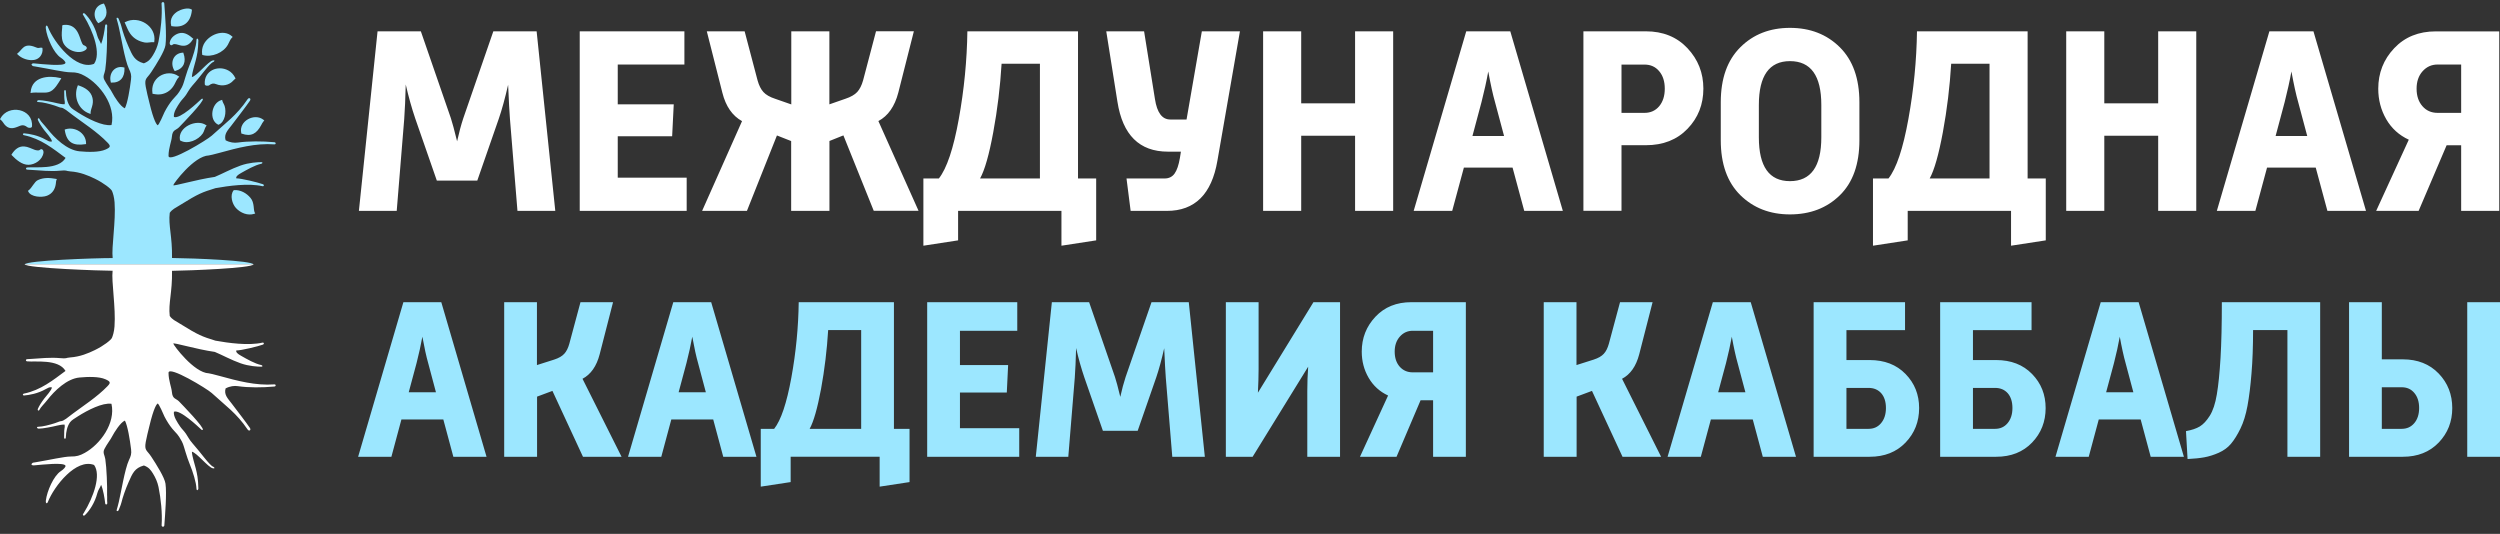 <svg width="192" height="41" viewBox="0 0 192 41" fill="none" xmlns="http://www.w3.org/2000/svg">
<rect x="0" y="0" width="192" height="41" fill="#333333" stroke="none"/>
<path fill-rule="evenodd" clip-rule="evenodd" d="M187.208 8.668H189.017V4.955H187.208C186.745 4.955 186.36 5.13 186.053 5.474C185.745 5.819 185.594 6.269 185.594 6.809C185.594 7.369 185.745 7.814 186.043 8.154C186.34 8.498 186.73 8.668 187.208 8.668ZM191.942 2.405V16.196H189.017V11.158H187.9L185.75 16.196H182.489L184.995 10.728C184.254 10.388 183.674 9.863 183.264 9.158C182.855 8.448 182.65 7.669 182.65 6.814C182.65 5.604 183.059 4.565 183.873 3.705C184.688 2.84 185.755 2.41 187.067 2.41H191.942V2.405ZM174.767 10.443H177.195L176.498 7.834C176.337 7.274 176.166 6.494 175.981 5.489C175.849 6.224 175.674 7.004 175.464 7.834L174.767 10.443ZM170.253 16.196L174.289 2.405H177.673L181.709 16.196H178.745L177.848 12.872H174.109L173.212 16.196H170.253ZM158.685 16.196V2.405H161.61V7.934H165.748V2.405H168.673V16.196H165.748V10.423H161.61V16.196H158.685ZM143.84 13.707H145.035C145.644 12.932 146.156 11.408 146.565 9.138C146.975 6.869 147.194 4.625 147.224 2.405H155.721V13.707H157.115V18.46L154.448 18.87V16.196H146.512V18.46L143.845 18.87V13.707H143.84ZM148.199 13.707H152.796V4.895H149.851C149.744 6.664 149.534 8.413 149.213 10.148C148.891 11.882 148.554 13.067 148.199 13.707ZM137.469 13.912C139.073 13.912 139.877 12.792 139.877 10.548V8.059C139.877 5.814 139.073 4.695 137.469 4.695C135.88 4.695 135.08 5.819 135.08 8.059V10.548C135.08 12.792 135.875 13.912 137.469 13.912ZM132.155 10.773V7.854C132.155 6.029 132.657 4.625 133.657 3.63C134.656 2.635 135.928 2.14 137.469 2.14C139.019 2.14 140.296 2.635 141.3 3.63C142.3 4.625 142.802 6.029 142.802 7.854V10.773C142.802 12.607 142.3 14.017 141.3 14.996C140.301 15.976 139.024 16.466 137.469 16.466C135.928 16.466 134.661 15.971 133.657 14.986C132.657 13.997 132.155 12.592 132.155 10.773ZM124.531 8.668H126.3C126.763 8.668 127.139 8.498 127.426 8.159C127.709 7.819 127.855 7.369 127.855 6.814C127.855 6.254 127.714 5.809 127.426 5.469C127.144 5.13 126.768 4.96 126.3 4.96H124.531V8.668ZM121.606 16.196V2.405H126.403C127.714 2.405 128.782 2.835 129.596 3.7C130.41 4.565 130.819 5.599 130.819 6.809C130.819 8.019 130.415 9.048 129.605 9.888C128.796 10.733 127.729 11.152 126.403 11.152H124.531V16.191H121.606V16.196ZM113.084 10.443H115.512L114.815 7.834C114.654 7.274 114.483 6.494 114.298 5.489C114.167 6.224 113.991 7.004 113.781 7.834L113.084 10.443ZM108.57 16.196L112.607 2.405H115.99L120.026 16.196H117.062L116.165 12.872H112.426L111.529 16.196H108.57ZM97.007 16.196V2.405H99.932V7.934H104.07V2.405H106.995V16.196H104.07V10.423H99.932V16.196H97.007ZM86.833 16.196L86.516 13.707H89.441C89.772 13.707 90.026 13.582 90.206 13.332C90.386 13.082 90.523 12.682 90.616 12.137L90.694 11.647H89.699C87.51 11.647 86.218 10.368 85.819 7.814L84.961 2.405H87.866L88.7 7.609C88.861 8.653 89.251 9.178 89.875 9.178H91.127L92.302 2.405H95.227L93.497 12.342C93.058 14.911 91.766 16.196 89.616 16.196H86.833ZM70.911 13.707H72.105C72.715 12.932 73.227 11.408 73.636 9.138C74.046 6.869 74.265 4.625 74.294 2.405H82.791V13.707H84.186V18.46L81.519 18.87V16.196H73.582V18.46L70.916 18.87V13.707H70.911ZM75.269 13.707H79.866V4.895H76.922C76.815 6.664 76.605 8.413 76.283 10.148C75.966 11.882 75.625 13.067 75.269 13.707ZM63.686 16.196H60.761V10.833L59.669 10.403L57.364 16.196H53.922L56.988 9.303C56.247 8.893 55.74 8.169 55.477 7.119L54.283 2.405H57.188L58.183 6.179C58.29 6.559 58.436 6.854 58.631 7.069C58.821 7.279 59.123 7.454 59.538 7.589L60.771 8.019V2.405H63.696V8.014L64.93 7.584C65.339 7.449 65.641 7.274 65.836 7.064C66.026 6.854 66.177 6.559 66.285 6.174L67.279 2.4H70.185L68.99 7.114C68.713 8.174 68.201 8.903 67.46 9.298L70.545 16.191H67.104L64.773 10.398L63.701 10.828V16.196H63.686ZM44.523 16.196V2.405H52.562V4.955H47.443V8.014H51.743L51.621 10.463H47.443V13.647H52.737V16.196H44.523ZM27.563 16.196L28.996 2.405H32.321L34.627 9.078C34.734 9.393 34.89 9.983 35.105 10.853C35.251 10.188 35.412 9.593 35.582 9.078L37.888 2.405H41.213L42.646 16.196H39.741L39.165 9.138C39.126 8.663 39.078 7.784 39.024 6.509C38.785 7.554 38.546 8.428 38.307 9.118L36.655 13.872H33.549L31.897 9.118C31.619 8.303 31.375 7.424 31.161 6.489C31.136 7.564 31.093 8.448 31.044 9.143L30.468 16.196H27.563Z" fill="white"/>
<path fill-rule="evenodd" clip-rule="evenodd" d="M189.484 35.08V23.208H192V35.08H189.484ZM184.449 29.741H182.923V32.935H184.449C184.848 32.935 185.17 32.79 185.419 32.495C185.663 32.205 185.789 31.816 185.789 31.336C185.789 30.856 185.667 30.471 185.419 30.176C185.17 29.881 184.848 29.741 184.449 29.741ZM180.407 35.08V23.208H182.923V27.597H184.532C185.672 27.597 186.594 27.962 187.291 28.687C187.988 29.411 188.334 30.296 188.334 31.341C188.334 32.38 187.988 33.265 187.291 33.99C186.594 34.715 185.677 35.08 184.532 35.08H180.407ZM168.005 35.254L167.884 33.11C168.327 33.03 168.683 32.91 168.946 32.75C169.21 32.59 169.463 32.32 169.707 31.936C169.951 31.551 170.136 31.001 170.253 30.286C170.375 29.571 170.467 28.642 170.536 27.502C170.604 26.362 170.638 24.928 170.638 23.208H178.189V35.08H175.674V25.348H173.036C173.036 26.602 172.997 27.712 172.915 28.682C172.837 29.651 172.734 30.481 172.607 31.166C172.481 31.851 172.3 32.435 172.066 32.915C171.832 33.395 171.593 33.78 171.345 34.075C171.101 34.37 170.784 34.6 170.404 34.77C170.024 34.94 169.653 35.054 169.297 35.12C168.951 35.184 168.517 35.229 168.005 35.254ZM161.751 30.126H163.842L163.243 27.877C163.106 27.397 162.955 26.722 162.799 25.858C162.687 26.487 162.536 27.162 162.355 27.877L161.751 30.126ZM157.861 35.08L161.337 23.208H164.247L167.723 35.08H165.173L164.403 32.215H161.185L160.415 35.08H157.861ZM153.22 29.791H151.523V32.935H153.22C153.619 32.935 153.941 32.79 154.185 32.495C154.429 32.205 154.555 31.816 154.555 31.336C154.555 30.856 154.434 30.476 154.195 30.201C153.956 29.931 153.629 29.791 153.22 29.791ZM151.523 25.348V27.652H153.303C154.443 27.652 155.365 28.007 156.062 28.722C156.759 29.436 157.105 30.306 157.105 31.341C157.105 32.38 156.759 33.265 156.062 33.99C155.365 34.715 154.448 35.08 153.303 35.08H149.003V23.208H156.023V25.353H151.523V25.348ZM143.504 29.791H141.807V32.935H143.504C143.904 32.935 144.225 32.79 144.469 32.495C144.713 32.205 144.84 31.816 144.84 31.336C144.84 30.856 144.718 30.476 144.479 30.201C144.24 29.931 143.913 29.791 143.504 29.791ZM141.807 25.348V27.652H143.587C144.728 27.652 145.649 28.007 146.346 28.722C147.043 29.436 147.389 30.306 147.389 31.341C147.389 32.38 147.043 33.265 146.346 33.99C145.649 34.715 144.732 35.08 143.587 35.08H139.287V23.208H146.307V25.353H141.807V25.348ZM131.955 30.126H134.047L133.447 27.877C133.31 27.397 133.159 26.722 133.003 25.858C132.891 26.487 132.74 27.162 132.56 27.877L131.955 30.126ZM128.07 35.08L131.546 23.208H134.456L137.932 35.08H135.382L134.612 32.215H131.395L130.624 35.08H128.07ZM118.559 35.08V23.208H121.074V28.037L122.395 27.617C122.751 27.502 123.01 27.352 123.175 27.167C123.341 26.987 123.468 26.732 123.56 26.402L124.418 23.208H126.919L125.891 27.212C125.652 28.127 125.213 28.752 124.574 29.091L127.573 35.08H124.609L122.264 30.021L121.084 30.461V35.08H118.559ZM108.502 28.597H110.062V25.403H108.502C108.102 25.403 107.771 25.553 107.507 25.852C107.244 26.152 107.112 26.532 107.112 27.002C107.112 27.482 107.239 27.867 107.498 28.162C107.756 28.452 108.092 28.597 108.502 28.597ZM112.577 23.208V35.08H110.062V30.741H109.101L107.254 35.08H104.446L106.605 30.376C105.967 30.081 105.47 29.631 105.114 29.021C104.758 28.412 104.582 27.742 104.582 27.002C104.582 25.962 104.933 25.068 105.635 24.323C106.337 23.578 107.254 23.208 108.385 23.208H112.577ZM102.915 23.208V35.08H100.4V30.021C100.4 29.391 100.424 28.767 100.468 28.162L96.202 35.08H94.145V23.208H96.66V28.352C96.66 28.892 96.641 29.491 96.607 30.161L100.872 23.208H102.915ZM79.549 35.08L80.783 23.208H83.644L85.629 28.951C85.721 29.221 85.858 29.731 86.038 30.481C86.165 29.906 86.301 29.396 86.448 28.951L88.436 23.208H91.298L92.531 35.08H90.031L89.533 29.006C89.499 28.597 89.46 27.842 89.411 26.742C89.207 27.642 89.002 28.392 88.797 28.991L87.374 33.085H84.702L83.279 28.991C83.04 28.287 82.825 27.532 82.645 26.727C82.621 27.652 82.587 28.412 82.543 29.012L82.045 35.084H79.549V35.08ZM71.208 35.08V23.208H78.126V25.403H73.724V28.037H77.424L77.322 30.146H73.724V32.885H78.277V35.08H71.208ZM58.426 32.935H59.455C59.981 32.27 60.42 30.956 60.776 29.002C61.132 27.047 61.317 25.113 61.341 23.208H68.654V32.935H69.853V37.024L67.557 37.374V35.075H60.722V37.024L58.426 37.374V32.935ZM62.18 32.935H66.138V25.348H63.603C63.511 26.867 63.33 28.377 63.057 29.871C62.775 31.366 62.487 32.385 62.18 32.935ZM52.118 30.126H54.209L53.61 27.877C53.473 27.397 53.322 26.722 53.166 25.858C53.054 26.487 52.903 27.162 52.722 27.877L52.118 30.126ZM48.233 35.08L51.709 23.208H54.619L58.095 35.08H55.545L54.775 32.215H51.557L50.787 35.08H48.233ZM38.722 35.08V23.208H41.237V28.037L42.558 27.617C42.914 27.502 43.172 27.352 43.338 27.167C43.504 26.987 43.631 26.732 43.723 26.402L44.581 23.208H47.082L46.054 27.212C45.815 28.127 45.376 28.752 44.737 29.091L47.736 35.08H44.772L42.427 30.021L41.247 30.461V35.08H38.722ZM31.39 30.126H33.481L32.882 27.877C32.745 27.397 32.594 26.722 32.438 25.858C32.326 26.487 32.175 27.162 31.994 27.877L31.39 30.126ZM27.504 35.08L30.98 23.208H33.891L37.366 35.08H34.817L34.047 32.215H30.829L30.059 35.08H27.504Z" fill="#9CE7FF"/>
<path fill-rule="evenodd" clip-rule="evenodd" d="M19.466 20.304C19.324 20.014 15.01 19.834 13.211 19.814C13.24 18.15 12.919 17.33 13.036 16.346C13.24 16.061 13.46 15.981 13.801 15.766C15.288 14.841 15.512 14.776 16.546 14.451C17.521 14.276 19.09 14.051 20.158 14.301C20.275 14.326 20.309 14.191 20.187 14.146C19.797 14.006 18.554 13.701 18.145 13.696C18.115 13.561 18.242 13.441 18.51 13.291C18.959 13.041 19.568 12.682 20.07 12.577C20.158 12.557 20.212 12.452 20.06 12.452C19.802 12.452 19.134 12.482 18.481 12.712C17.769 12.962 17.043 13.361 16.497 13.586C15.059 13.791 13.309 14.326 13.309 14.221C13.309 14.116 14.893 11.977 16.039 11.937C16.092 11.937 16.438 11.852 16.863 11.737C18.227 11.362 19.631 10.982 21.07 11.087C21.206 11.097 21.206 10.932 21.07 10.922C20.138 10.837 19.071 10.832 18.271 10.947C17.998 10.987 17.662 10.952 17.326 10.772C17.184 10.282 17.511 9.988 17.789 9.618C18.266 8.993 18.915 8.148 19.193 7.738C19.31 7.563 19.124 7.453 19.012 7.623C18.179 8.863 17.306 9.458 16.258 10.422C15.917 10.737 12.943 12.552 12.943 11.972C12.943 11.377 13.172 10.857 13.201 10.502C13.25 9.938 13.513 10.018 13.747 9.778C13.981 9.533 15.722 7.748 15.571 7.598C15.532 7.553 15.493 7.583 15.449 7.623C15.225 7.828 13.82 9.178 13.357 8.983C13.299 8.628 13.63 8.153 13.83 7.853C13.962 7.658 14.118 7.528 14.279 7.298C14.41 7.113 14.542 6.834 14.761 6.589C15.424 5.849 16.087 4.859 16.385 4.759C16.438 4.739 16.57 4.599 16.341 4.644C15.99 4.709 15.112 5.844 14.737 5.919C14.761 5.509 14.937 5.044 15.034 4.634C15.132 4.234 15.22 3.865 15.234 3.095C15.234 2.975 15.098 2.875 15.088 3.09C15.069 3.565 14.815 4.374 14.576 4.949C14.44 5.279 14.357 5.549 14.249 5.889C14.167 6.139 14.089 6.479 13.967 6.704C13.635 7.313 13.591 7.258 13.24 7.673C13.031 7.923 12.811 8.268 12.636 8.608C12.577 8.723 12.182 9.693 12.095 9.613C12.041 9.568 11.817 9.343 11.466 7.858C11.378 7.493 11.256 7.029 11.193 6.664C11.076 5.984 11.276 6.059 11.622 5.529C12.007 4.944 12.646 3.93 12.709 3.465C12.811 2.715 12.675 1.095 12.616 0.261C12.611 0.201 12.563 0.156 12.504 0.161C12.446 0.166 12.402 0.216 12.407 0.276C12.47 1.175 12.353 2.32 12.168 3.215C12.09 3.58 11.944 3.92 11.744 4.244C11.568 4.529 11.422 4.719 11.047 4.864C10.325 4.669 10.169 4.254 9.867 3.575C9.628 3.035 9.423 2.435 9.321 2.02C9.258 1.765 9.155 1.585 9.111 1.445C9.077 1.345 8.907 1.305 8.965 1.48C9.009 1.61 9.058 1.815 9.121 2.07C9.282 2.715 9.574 4.589 9.901 5.284C10.042 5.579 10.106 5.754 10.062 6.104C9.974 6.844 9.794 7.928 9.589 8.318C9.243 8.188 8.751 7.373 8.648 7.168C8.487 6.844 8.205 6.509 8.014 6.134C7.863 5.839 8.039 5.659 8.083 5.359C8.185 4.699 8.239 3.26 8.219 2.605C8.239 2.405 8.209 2.21 8.234 1.995C8.248 1.855 8.088 1.825 8.073 1.965C8.029 2.36 7.922 3.01 7.761 3.38C7.663 3.115 7.537 3.005 7.468 2.735C7.278 2.01 6.879 1.395 6.523 1.055C6.474 1.01 6.42 1 6.381 1.035C6.342 1.075 6.357 1.135 6.411 1.185C7.205 2.47 7.771 4.149 7.22 4.904C5.845 5.434 4.153 3.28 3.671 2.06C3.607 1.9 3.486 1.94 3.52 2.195C3.607 2.895 4.114 4.069 4.66 4.424C4.919 4.594 5.05 4.774 5.026 4.839C4.938 5.119 3.203 4.919 2.681 4.874C2.628 4.869 2.545 4.854 2.496 4.874C2.476 4.889 2.442 4.914 2.413 4.944C2.428 4.974 2.442 4.999 2.457 5.019C2.511 5.094 2.608 5.089 2.691 5.104C3.837 5.294 4.929 5.554 5.44 5.554C5.879 5.549 6.138 5.624 6.508 5.829C7.693 6.484 8.902 8.113 8.565 9.603C7.878 9.703 6.742 9.118 6.001 8.648C5.748 8.483 5.494 8.343 5.377 8.173C5.163 7.858 5.08 7.478 5.06 7.024C5.06 6.884 4.929 6.879 4.929 7.024C4.929 7.228 4.929 7.388 4.938 7.518C4.953 7.813 4.997 7.723 4.968 8.003C4.807 8.018 4.553 7.968 4.392 7.928C4.036 7.838 3.305 7.693 2.993 7.693C2.837 7.693 2.779 7.838 2.949 7.838C3.266 7.838 3.827 7.988 4.217 8.113C4.461 8.193 4.602 8.268 4.68 8.268C4.894 8.268 5.216 8.563 5.626 8.868C6.342 9.408 7.468 10.127 8.263 10.957C8.512 11.217 8.502 11.307 8.112 11.482C7.615 11.707 6.762 11.682 6.118 11.622C5.148 11.537 4.197 10.612 3.622 9.873C3.408 9.598 3.115 9.323 3.042 9.153C2.988 9.023 2.862 9.088 2.915 9.218C2.993 9.408 3.178 9.713 3.398 9.998C3.549 10.197 3.973 10.647 3.993 10.862C3.783 10.907 3.715 10.827 3.529 10.737C2.915 10.382 2.238 10.273 1.872 10.242C1.735 10.227 1.721 10.362 1.852 10.387C3.144 10.652 4.09 11.427 5.036 12.127C4.495 13.062 2.701 12.797 2.091 12.862C1.955 12.877 1.969 13.031 2.106 13.031C2.15 13.031 2.238 13.037 2.369 13.046C3.061 13.091 3.895 13.177 4.587 13.111C5.202 13.052 5.002 13.132 5.387 13.162C6.162 13.216 6.771 13.476 7.288 13.726C7.985 14.066 8.526 14.501 8.599 14.661C8.673 14.821 8.77 15.146 8.799 15.541C8.907 16.995 8.551 18.99 8.653 19.819C7.22 19.819 2.047 20.004 1.901 20.304H19.466ZM18.53 10.217C18.315 9.298 19.553 8.643 20.246 9.208L20.299 9.253L20.251 9.303C20.173 9.388 20.114 9.508 20.06 9.608C19.714 10.258 19.29 10.527 18.564 10.262L18.53 10.252V10.217ZM17.979 14.601C18.466 14.566 18.934 14.831 19.241 15.201C19.397 15.386 19.451 15.611 19.48 15.846C19.495 15.971 19.505 16.221 19.563 16.326L19.602 16.395L19.529 16.42C19.032 16.585 18.466 16.355 18.12 15.976C17.828 15.651 17.642 15.006 17.935 14.626L17.954 14.606L17.979 14.601ZM4.339 13.816C4.3 13.906 4.3 14.031 4.285 14.131C4.227 14.551 4.007 14.876 3.612 15.031C3.217 15.186 2.359 15.141 2.169 14.701L2.145 14.656L2.189 14.626C2.476 14.406 2.632 13.961 2.91 13.831C3.359 13.621 3.817 13.651 4.29 13.736L4.368 13.751L4.339 13.816ZM2.457 9.713C2.447 9.838 2.199 9.843 2.106 9.773C1.789 9.528 1.633 9.623 1.311 9.753C0.838 9.943 0.512 9.843 0.234 9.403C0.18 9.318 0.122 9.253 0.044 9.193L0 9.158L0.024 9.108C0.629 7.968 2.574 8.333 2.457 9.713ZM4.66 6.094C4.543 6.274 4.436 6.464 4.305 6.634C3.91 7.148 3.642 7.123 3.057 7.113C2.871 7.108 2.608 7.098 2.428 7.128L2.345 7.143L2.355 7.059C2.462 5.879 3.734 5.779 4.621 5.989L4.709 6.009L4.66 6.094ZM15.527 4.174C15.488 3.915 15.527 3.655 15.639 3.42C16 2.675 17.16 2.19 17.818 2.79L17.872 2.84L17.818 2.89C17.696 2.995 17.589 3.275 17.506 3.425C17.155 4.064 16.258 4.419 15.575 4.229L15.537 4.219L15.527 4.174ZM15.727 6.474C15.644 5.439 16.716 4.974 17.53 5.409C17.769 5.534 17.945 5.734 18.067 5.979L18.091 6.029L18.047 6.064C18.003 6.099 17.964 6.134 17.93 6.174C17.604 6.559 17.053 6.649 16.604 6.464C16.395 6.379 16.248 6.409 16.063 6.549C15.975 6.614 15.736 6.594 15.727 6.474ZM13.148 1.965C13.084 1.715 13.109 1.475 13.245 1.255C13.343 1.095 13.494 0.966 13.65 0.871C13.899 0.721 14.444 0.551 14.708 0.726L14.742 0.746L14.737 0.786C14.649 1.715 14.098 2.165 13.197 2.01L13.158 2.005L13.148 1.965ZM8.507 6.299C8.331 5.644 8.809 4.994 9.516 5.179L9.56 5.189V5.239C9.589 5.919 9.253 6.369 8.56 6.344H8.512L8.507 6.299ZM1.36 4.089C1.526 3.95 1.628 3.795 1.779 3.66C2.077 3.38 2.496 3.525 2.823 3.66C2.993 3.73 3.071 3.63 3.213 3.665L3.252 3.675L3.261 3.715C3.295 3.91 3.232 4.139 3.12 4.294C2.949 4.539 2.671 4.629 2.384 4.619C2.013 4.604 1.618 4.449 1.355 4.184L1.306 4.134L1.36 4.089ZM16.75 9.573C16.019 9.208 16.243 7.903 16.999 7.688L17.062 7.668L17.077 7.738C17.101 7.853 17.209 8.008 17.253 8.143C17.399 8.603 17.282 9.368 16.799 9.573L16.77 9.583L16.75 9.573ZM0.902 11.842C1.126 11.492 1.428 11.217 1.857 11.247C2.155 11.267 2.389 11.412 2.667 11.507C2.754 11.537 2.969 11.587 3.047 11.517C3.213 11.362 3.364 11.532 3.339 11.732C3.261 12.277 2.686 12.652 2.184 12.657C1.692 12.662 1.233 12.262 0.912 11.927L0.877 11.887L0.902 11.842ZM4.777 2C4.777 1.945 4.807 1.925 4.855 1.92C5.241 1.87 5.587 1.965 5.835 2.28C5.894 2.35 5.938 2.43 5.982 2.51C6.089 2.715 6.152 2.93 6.23 3.145C6.264 3.235 6.337 3.44 6.435 3.475C6.659 3.55 6.771 3.715 6.532 3.865C5.986 4.214 5.046 3.825 4.826 3.215C4.714 2.91 4.734 2.535 4.768 2.21C4.777 2.14 4.782 2.07 4.777 2ZM14.815 3.025C14.654 3.285 14.435 3.505 14.118 3.515C13.903 3.525 13.733 3.445 13.533 3.4C13.47 3.385 13.323 3.37 13.274 3.42C13.148 3.545 13.011 3.44 13.036 3.27C13.089 2.875 13.508 2.575 13.874 2.53C14.225 2.49 14.557 2.72 14.805 2.945L14.849 2.98L14.815 3.025ZM13.396 5.424C13.036 4.854 13.299 4.089 14.025 4.045L14.074 4.04L14.089 4.084C14.318 4.724 14.133 5.254 13.465 5.449L13.421 5.464L13.396 5.424ZM5.021 9.933C5.718 9.703 6.606 10.188 6.61 11.007V11.062L6.557 11.072C5.655 11.212 5.128 10.972 4.977 10.008L4.968 9.953L5.021 9.933ZM6.04 6.564C6.513 6.719 6.986 6.994 7.103 7.523C7.156 7.758 7.137 7.958 7.069 8.188C7.025 8.338 6.957 8.508 6.957 8.663V8.753L6.874 8.723C6.021 8.428 5.626 7.438 5.962 6.599L5.986 6.544L6.04 6.564ZM15.824 9.703C15.732 9.813 15.683 10.088 15.575 10.248C15.239 10.747 14.401 11.122 13.85 10.792L13.825 10.777L13.82 10.747C13.635 9.768 15.098 9.108 15.814 9.603L15.873 9.643L15.824 9.703ZM11.71 7.158C11.627 6.629 11.827 6.134 12.27 5.844C12.699 5.569 13.279 5.544 13.704 5.849L13.772 5.899L13.708 5.954C13.591 6.059 13.479 6.339 13.396 6.489C13.187 6.874 12.86 7.138 12.436 7.228C12.202 7.278 11.988 7.253 11.754 7.208L11.71 7.198V7.158ZM9.628 1.69C10.647 1.165 12.022 2.005 11.851 3.185L11.841 3.245L11.783 3.24C11.568 3.22 11.344 3.305 11.125 3.265C10.671 3.18 10.286 2.98 10.008 2.595C9.813 2.325 9.74 2.065 9.599 1.775L9.57 1.715L9.628 1.69ZM7.517 1.745C7.074 1.24 7.22 0.441 7.932 0.281L7.98 0.271L8.005 0.316C8.326 0.911 8.224 1.465 7.595 1.76L7.551 1.78L7.517 1.745Z" fill="#9CE7FF"/>
<path fill-rule="evenodd" clip-rule="evenodd" d="M19.466 20.305C19.324 20.595 14.644 20.779 13.211 20.799C13.24 22.464 12.919 23.284 13.036 24.268C13.24 24.553 13.46 24.633 13.801 24.848C15.288 25.773 15.512 25.838 16.546 26.163C17.52 26.338 19.09 26.562 20.158 26.313C20.275 26.288 20.309 26.422 20.187 26.468C19.797 26.608 18.554 26.912 18.145 26.917C18.115 27.052 18.242 27.172 18.51 27.322C18.959 27.577 19.568 27.932 20.07 28.037C20.158 28.057 20.212 28.162 20.06 28.162C19.802 28.162 19.134 28.132 18.481 27.902C17.769 27.652 17.043 27.252 16.497 27.027C15.059 26.822 13.309 26.283 13.309 26.387C13.309 26.492 14.893 28.632 16.038 28.672C16.092 28.672 16.438 28.757 16.862 28.872C18.227 29.247 19.631 29.627 21.07 29.521C21.206 29.512 21.206 29.677 21.07 29.686C20.138 29.771 19.071 29.776 18.271 29.657C17.998 29.616 17.662 29.651 17.326 29.831C17.184 30.321 17.511 30.616 17.789 30.986C18.266 31.611 18.915 32.456 19.193 32.865C19.31 33.04 19.124 33.15 19.012 32.98C18.179 31.741 17.306 31.146 16.258 30.181C15.917 29.866 12.943 28.052 12.943 28.632C12.943 29.227 13.172 29.746 13.201 30.101C13.25 30.666 13.513 30.586 13.747 30.826C13.981 31.071 15.722 32.855 15.57 33.005C15.531 33.05 15.492 33.02 15.449 32.98C15.224 32.775 13.82 31.426 13.357 31.621C13.299 31.976 13.63 32.45 13.83 32.751C13.962 32.945 14.118 33.075 14.279 33.31C14.41 33.495 14.542 33.775 14.761 34.02C15.424 34.76 16.087 35.745 16.385 35.849C16.438 35.869 16.57 36.009 16.341 35.964C15.99 35.899 15.112 34.765 14.737 34.69C14.761 35.1 14.937 35.565 15.034 35.974C15.132 36.374 15.22 36.744 15.234 37.514C15.234 37.634 15.098 37.734 15.088 37.519C15.068 37.044 14.815 36.234 14.576 35.66C14.44 35.33 14.357 35.06 14.249 34.72C14.167 34.47 14.089 34.13 13.967 33.905C13.635 33.295 13.591 33.35 13.24 32.935C13.031 32.685 12.811 32.341 12.636 32.001C12.577 31.886 12.182 30.916 12.095 30.996C12.041 31.041 11.817 31.266 11.466 32.751C11.378 33.115 11.256 33.58 11.193 33.945C11.076 34.625 11.276 34.55 11.622 35.08C12.007 35.664 12.646 36.679 12.709 37.144C12.816 37.899 12.68 39.513 12.621 40.353C12.616 40.413 12.568 40.458 12.509 40.453C12.451 40.448 12.407 40.398 12.412 40.338C12.475 39.438 12.358 38.294 12.173 37.399C12.095 37.029 11.948 36.694 11.749 36.369C11.573 36.084 11.427 35.889 11.052 35.749C10.33 35.944 10.174 36.359 9.872 37.039C9.633 37.579 9.428 38.179 9.326 38.593C9.262 38.848 9.16 39.028 9.116 39.168C9.082 39.273 8.911 39.308 8.97 39.133C9.014 39.003 9.062 38.794 9.126 38.544C9.287 37.899 9.579 36.024 9.906 35.33C10.047 35.035 10.111 34.86 10.067 34.51C9.979 33.77 9.799 32.685 9.594 32.301C9.248 32.431 8.755 33.245 8.653 33.445C8.492 33.77 8.209 34.105 8.019 34.485C7.868 34.78 8.044 34.96 8.087 35.26C8.19 35.919 8.243 37.359 8.224 38.014C8.243 38.214 8.214 38.409 8.239 38.623C8.253 38.764 8.092 38.794 8.078 38.654C8.034 38.264 7.927 37.609 7.766 37.234C7.668 37.499 7.541 37.609 7.473 37.879C7.283 38.603 6.883 39.218 6.527 39.558C6.479 39.603 6.425 39.618 6.386 39.578C6.347 39.538 6.362 39.478 6.415 39.428C7.21 38.144 7.775 36.464 7.225 35.709C5.85 35.18 4.158 37.334 3.676 38.553C3.612 38.714 3.49 38.678 3.525 38.419C3.612 37.719 4.119 36.544 4.665 36.189C4.924 36.019 5.055 35.839 5.031 35.77C4.943 35.489 3.208 35.69 2.686 35.734C2.632 35.739 2.55 35.749 2.501 35.734C2.472 35.724 2.442 35.7 2.408 35.669C2.423 35.639 2.437 35.614 2.452 35.594C2.506 35.52 2.603 35.525 2.686 35.51C3.832 35.32 4.924 35.06 5.436 35.06C5.874 35.065 6.133 34.99 6.503 34.785C7.688 34.135 8.897 32.501 8.56 31.011C7.873 30.911 6.737 31.496 5.996 31.966C5.743 32.131 5.489 32.271 5.372 32.441C5.158 32.755 5.075 33.135 5.055 33.59C5.055 33.73 4.924 33.735 4.924 33.59C4.924 33.385 4.924 33.225 4.933 33.095C4.948 32.8 4.992 32.89 4.963 32.611C4.802 32.596 4.548 32.645 4.387 32.685C4.032 32.775 3.3 32.92 2.988 32.92C2.832 32.92 2.774 32.775 2.944 32.775C3.261 32.775 3.822 32.626 4.212 32.501C4.456 32.421 4.597 32.346 4.675 32.346C4.89 32.346 5.211 32.051 5.621 31.746C6.337 31.206 7.463 30.486 8.258 29.657C8.507 29.397 8.497 29.307 8.107 29.132C7.61 28.907 6.757 28.932 6.113 28.992C5.143 29.077 4.192 30.001 3.617 30.741C3.403 31.016 3.11 31.291 3.037 31.461C2.983 31.591 2.857 31.526 2.91 31.396C2.988 31.206 3.174 30.901 3.393 30.616C3.544 30.416 3.968 29.966 3.988 29.751C3.778 29.706 3.71 29.791 3.525 29.876C2.91 30.231 2.233 30.341 1.867 30.371C1.731 30.386 1.716 30.251 1.848 30.226C3.139 29.961 4.085 29.187 5.031 28.487C4.49 27.552 2.696 27.817 2.086 27.752C1.95 27.737 1.965 27.582 2.101 27.582C2.145 27.582 2.233 27.577 2.364 27.567C3.057 27.522 3.89 27.437 4.582 27.502C5.197 27.557 4.997 27.482 5.382 27.452C6.157 27.397 6.766 27.137 7.283 26.887C7.98 26.547 8.521 26.113 8.594 25.953C8.668 25.793 8.765 25.468 8.794 25.073C8.902 23.619 8.546 21.624 8.648 20.794C7.8 20.794 2.033 20.599 1.887 20.295H19.466V20.305Z" fill="white"/>
</svg>
